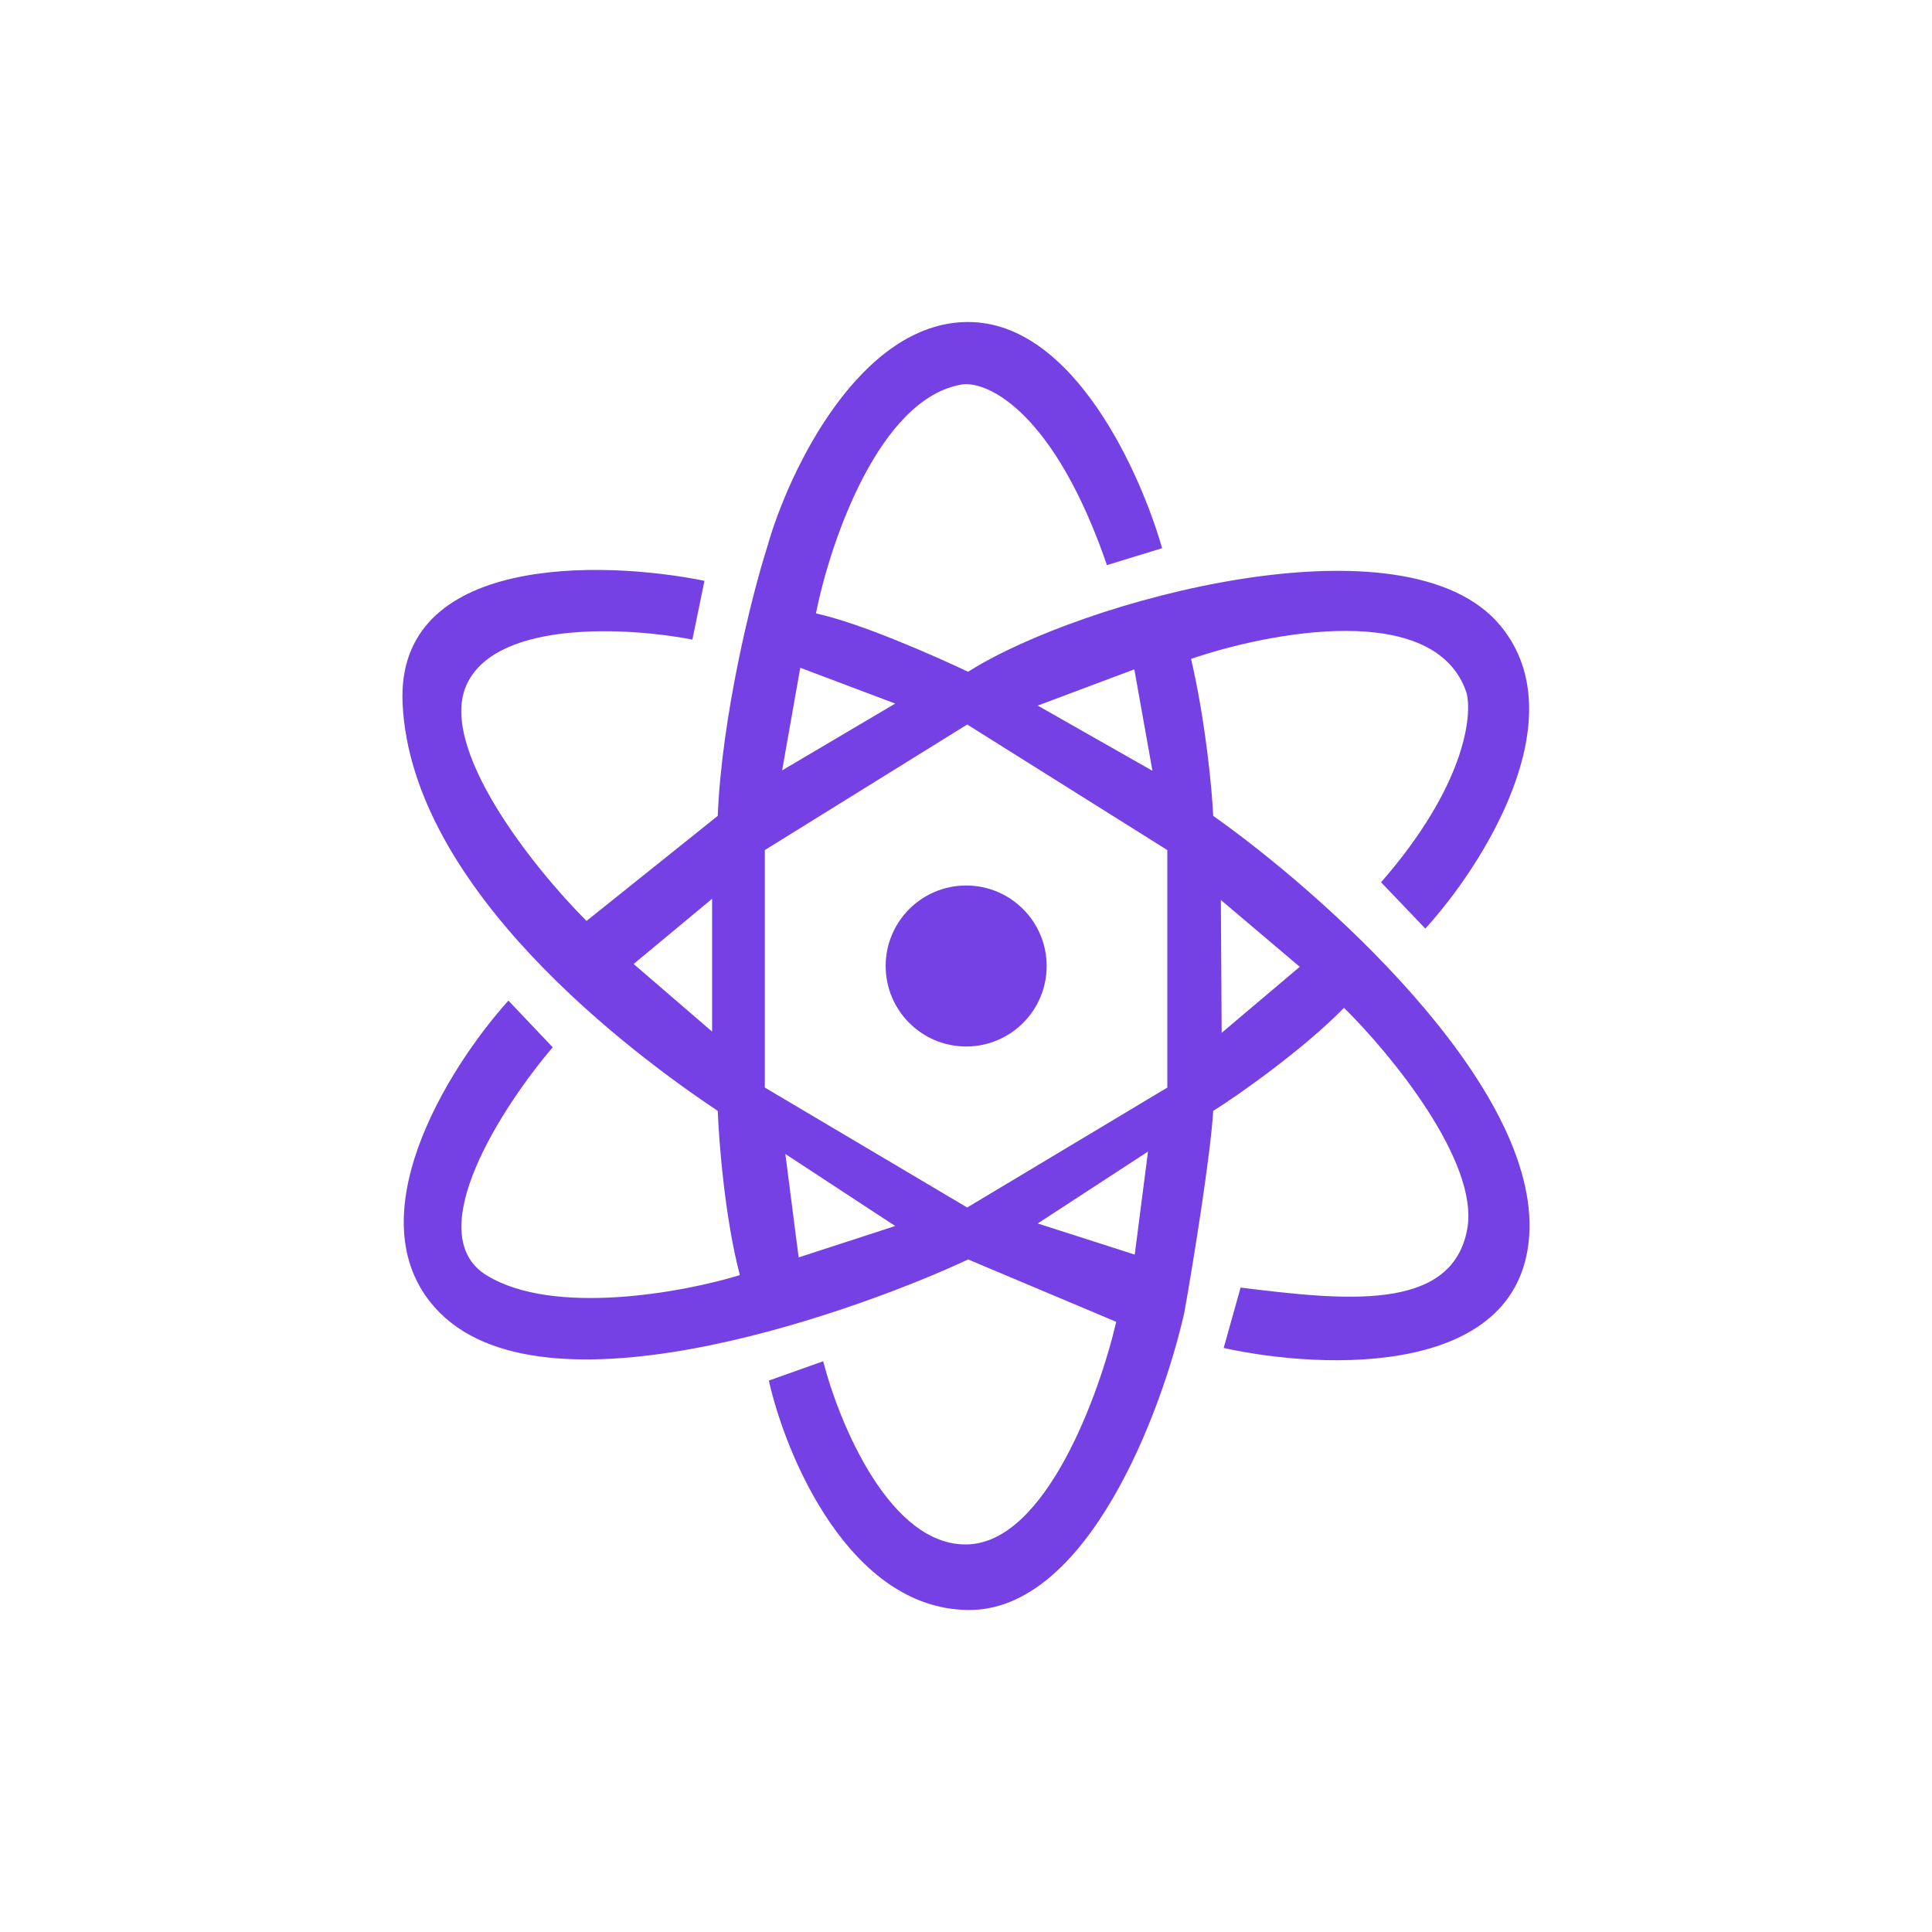 <svg width="24" height="24" viewBox="0 0 24 24" fill="none" xmlns="http://www.w3.org/2000/svg">
<path fill-rule="evenodd" clip-rule="evenodd" d="M14.436 6.81C14.185 5.925 13.351 4 12.026 4C10.696 4 9.801 5.825 9.526 6.81C9.336 7.405 8.966 8.9 8.916 10.135L7.286 11.44C6.631 10.785 5.416 9.27 5.806 8.485C6.196 7.695 7.831 7.795 8.601 7.945L8.751 7.215C7.466 6.955 4.916 6.89 5.001 8.74C5.111 11.055 7.861 13.095 8.916 13.8C8.931 14.19 9.006 15.14 9.191 15.84C8.491 16.055 6.871 16.355 6.041 15.84C5.211 15.325 6.246 13.735 6.866 13.01L6.316 12.43C5.566 13.26 4.351 15.195 5.466 16.31C6.866 17.705 10.841 16.205 12.026 15.645L13.866 16.42C13.656 17.325 12.991 19.15 12.026 19.185C11.061 19.22 10.425 17.685 10.226 16.91L9.551 17.15C9.761 18.09 10.556 19.985 12.026 20C13.501 20.015 14.431 17.55 14.711 16.31C14.821 15.7 15.04 14.335 15.071 13.8C15.406 13.59 16.195 13.03 16.696 12.52C17.271 13.085 18.381 14.435 18.226 15.27C18.036 16.31 16.681 16.15 15.411 15.995L15.201 16.745C16.451 17.02 18.951 17.12 19 15.27C19.046 13.415 16.401 11.075 15.071 10.135C15.056 9.805 14.976 8.96 14.796 8.185C15.775 7.85 17.826 7.455 18.216 8.6C18.296 8.89 18.195 9.77 17.156 10.96L17.706 11.535C18.41 10.765 19.586 8.93 18.645 7.78C17.476 6.345 13.416 7.46 12.026 8.345C11.626 8.155 10.691 7.74 10.136 7.62C10.311 6.74 10.921 4.94 11.956 4.775C12.28 4.735 13.101 5.13 13.751 7.02L14.436 6.81ZM7.871 11.975L8.846 11.165V12.815L7.871 11.975ZM9.941 8.295L11.121 8.74L9.716 9.57L9.941 8.295ZM14.091 8.315L14.316 9.575L12.891 8.765L14.091 8.315ZM16.146 12.01L15.176 12.83L15.166 11.18L16.146 12.01ZM14.096 15.585L12.896 15.2V15.195L14.261 14.305L14.096 15.585ZM9.921 15.62L11.121 15.23L9.756 14.335L9.921 15.62ZM12.015 9L9.501 10.56V13.51L12.015 15L14.501 13.51V10.56L12.015 9Z" fill="#7641E4"/>
<path d="M12.002 13C12.554 13 13.002 12.552 13.002 12C13.002 11.448 12.554 11 12.002 11C11.45 11 11.002 11.448 11.002 12C11.002 12.552 11.45 13 12.002 13Z" fill="#7641E4"/>
</svg>
